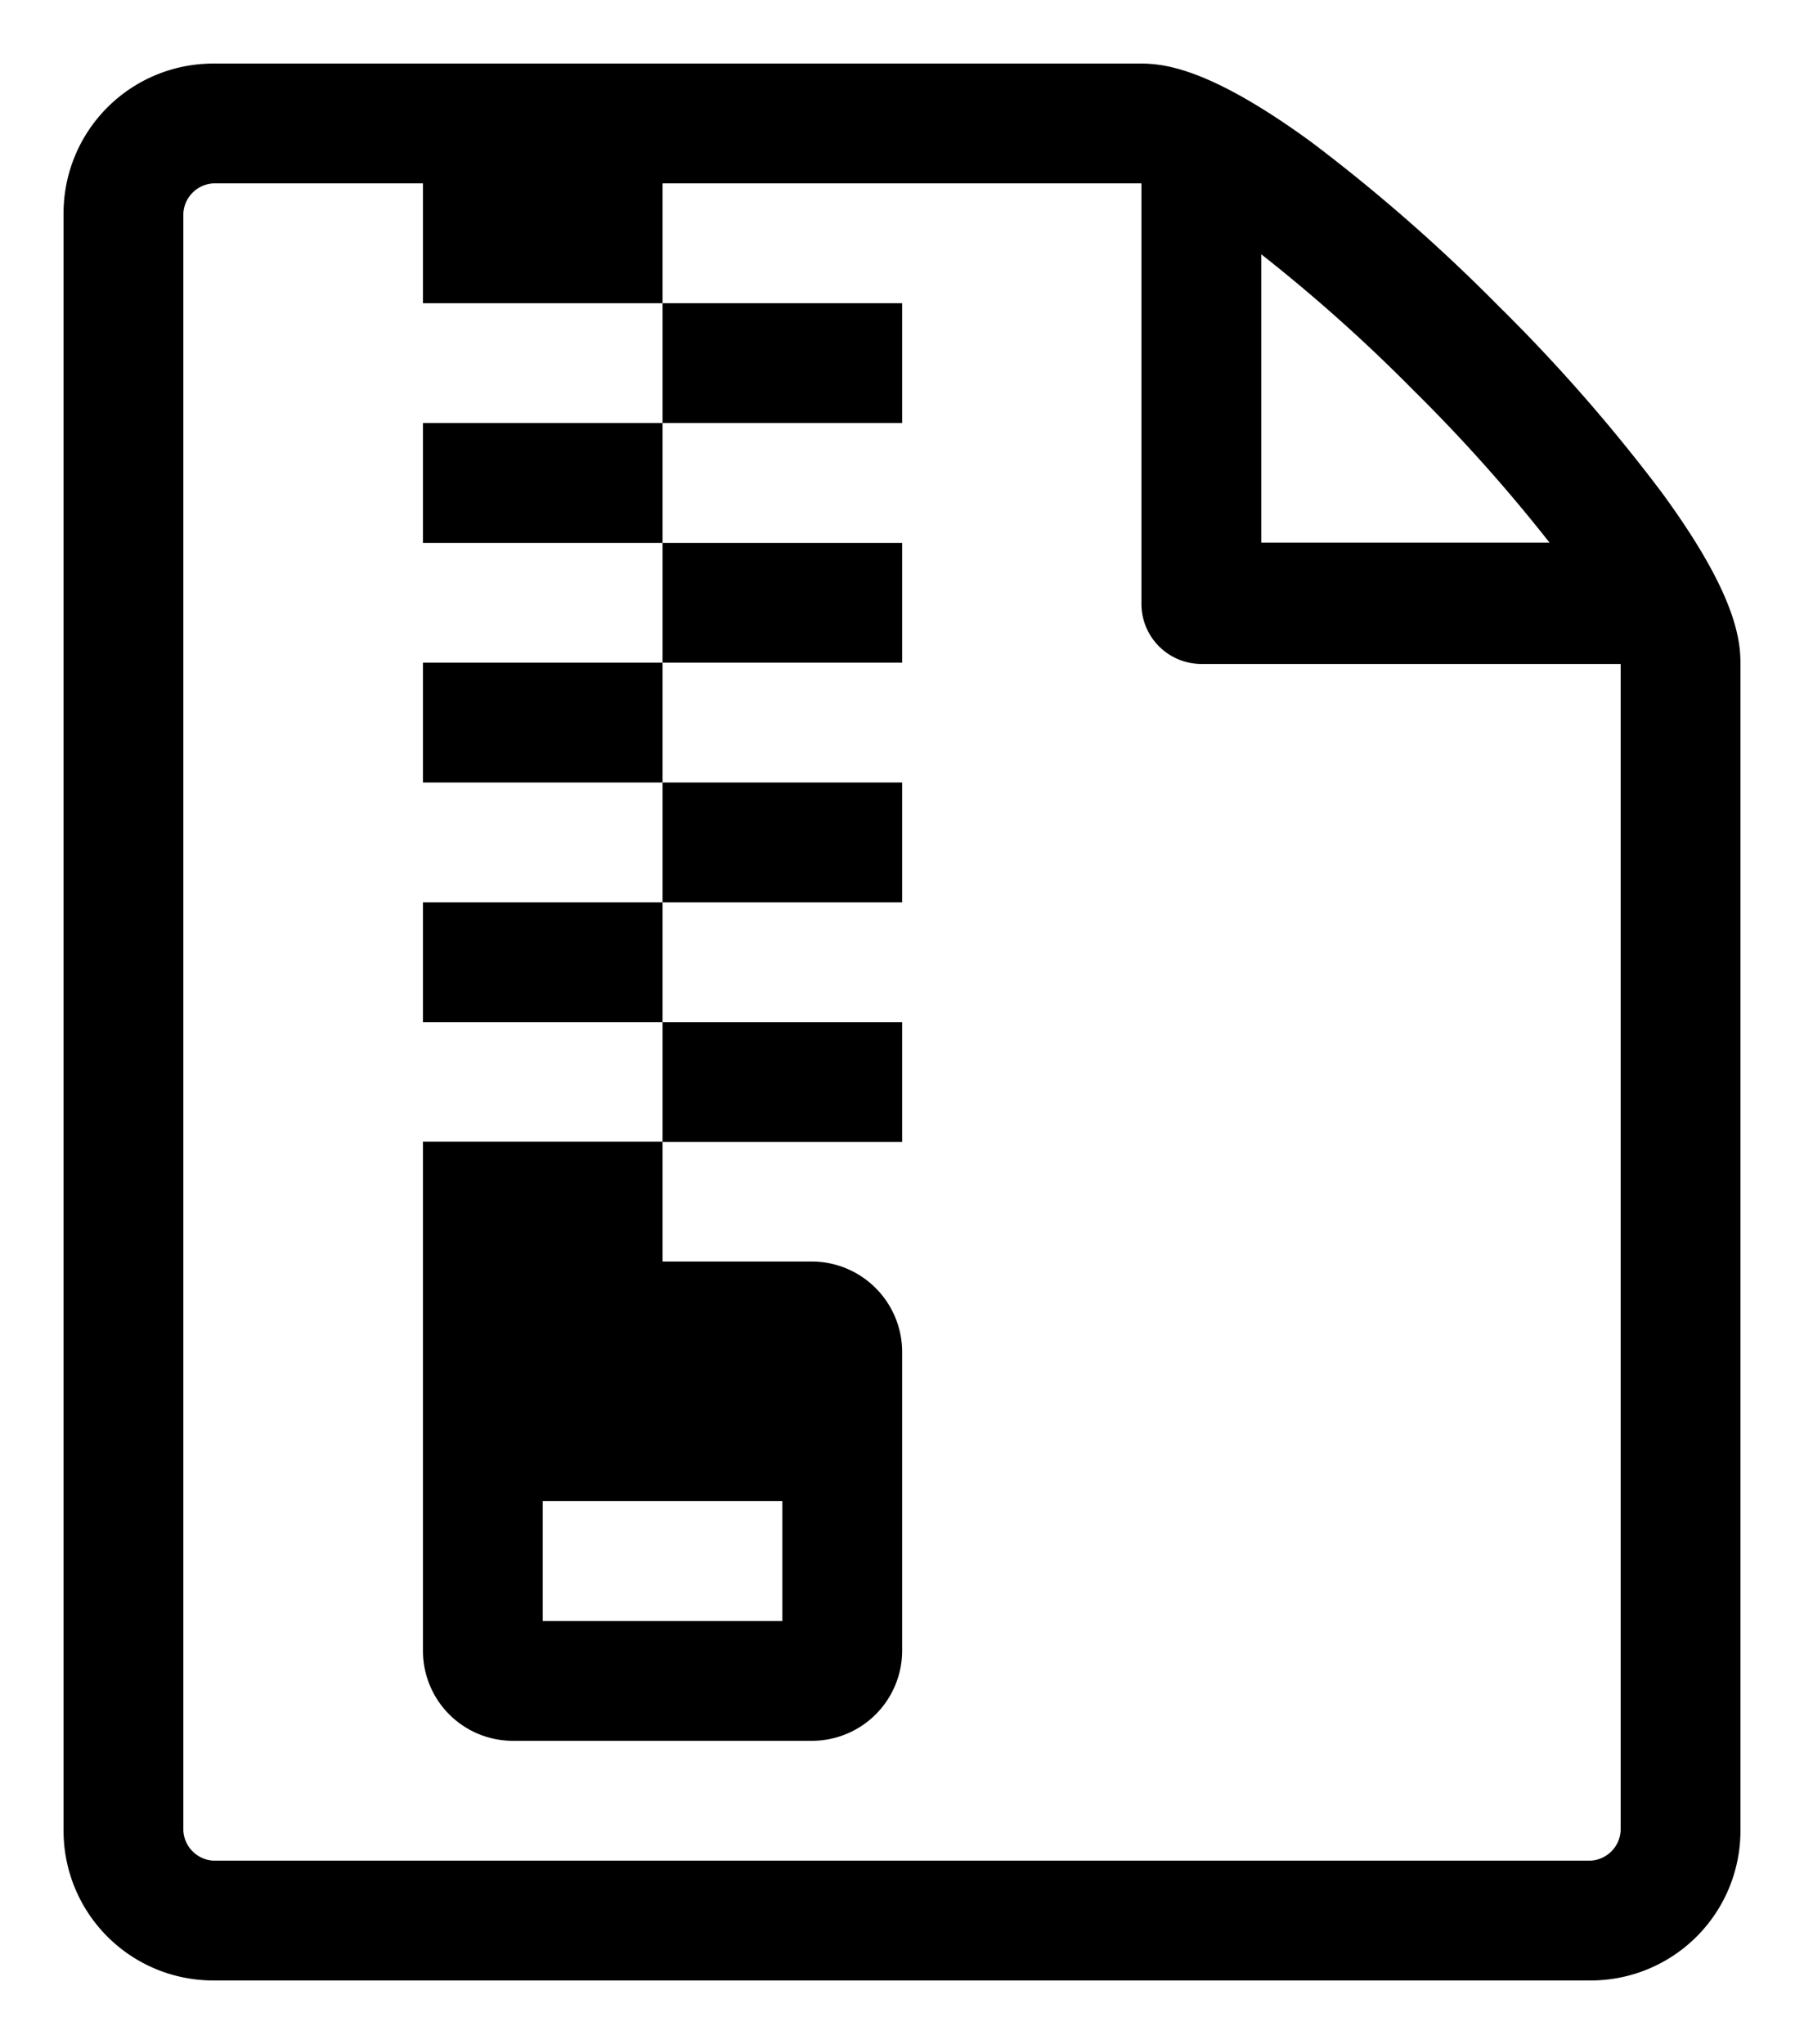 <svg id="Icon_Pack_1A-" data-name="Icon Pack 1A-" xmlns="http://www.w3.org/2000/svg" viewBox="0 0 56.77 64.31"><path d="M52.29,15.49a53,53,0,0,0-5.14-5.87,54.11,54.11,0,0,0-5.87-5.14C38.24,2.26,36.77,2,35.92,2H6.71A4.71,4.71,0,0,0,2,6.71V57.6a4.71,4.71,0,0,0,4.71,4.71H50.06a4.71,4.71,0,0,0,4.71-4.71V20.85C54.77,20,54.52,18.53,52.29,15.49ZM39.69,8a51.09,51.09,0,0,1,4.79,4.28h0a51.09,51.09,0,0,1,4.28,4.79H39.69ZM51,57.6a1,1,0,0,1-.94.94H6.71a1,1,0,0,1-.94-.94V6.71a1,1,0,0,1,.94-.94h6.6V9.54h7.54V5.77H35.92V19a1.89,1.89,0,0,0,1.89,1.89H51Z"/><rect x="20.85" y="9.54" width="7.54" height="3.77"/><rect x="13.31" y="13.31" width="7.54" height="3.77"/><rect x="20.85" y="17.08" width="7.54" height="3.77"/><rect x="13.31" y="20.85" width="7.54" height="3.77"/><rect x="20.85" y="24.62" width="7.54" height="3.77"/><rect x="13.31" y="28.39" width="7.54" height="3.77"/><rect x="20.85" y="32.16" width="7.54" height="3.77"/><path d="M13.31,51.94a2.83,2.83,0,0,0,2.83,2.83h9.42a2.84,2.84,0,0,0,2.83-2.83V42.52a2.85,2.85,0,0,0-2.83-2.83H20.85V35.92H13.31Zm3.77-4.71h7.54V51H17.08Z"/></svg>